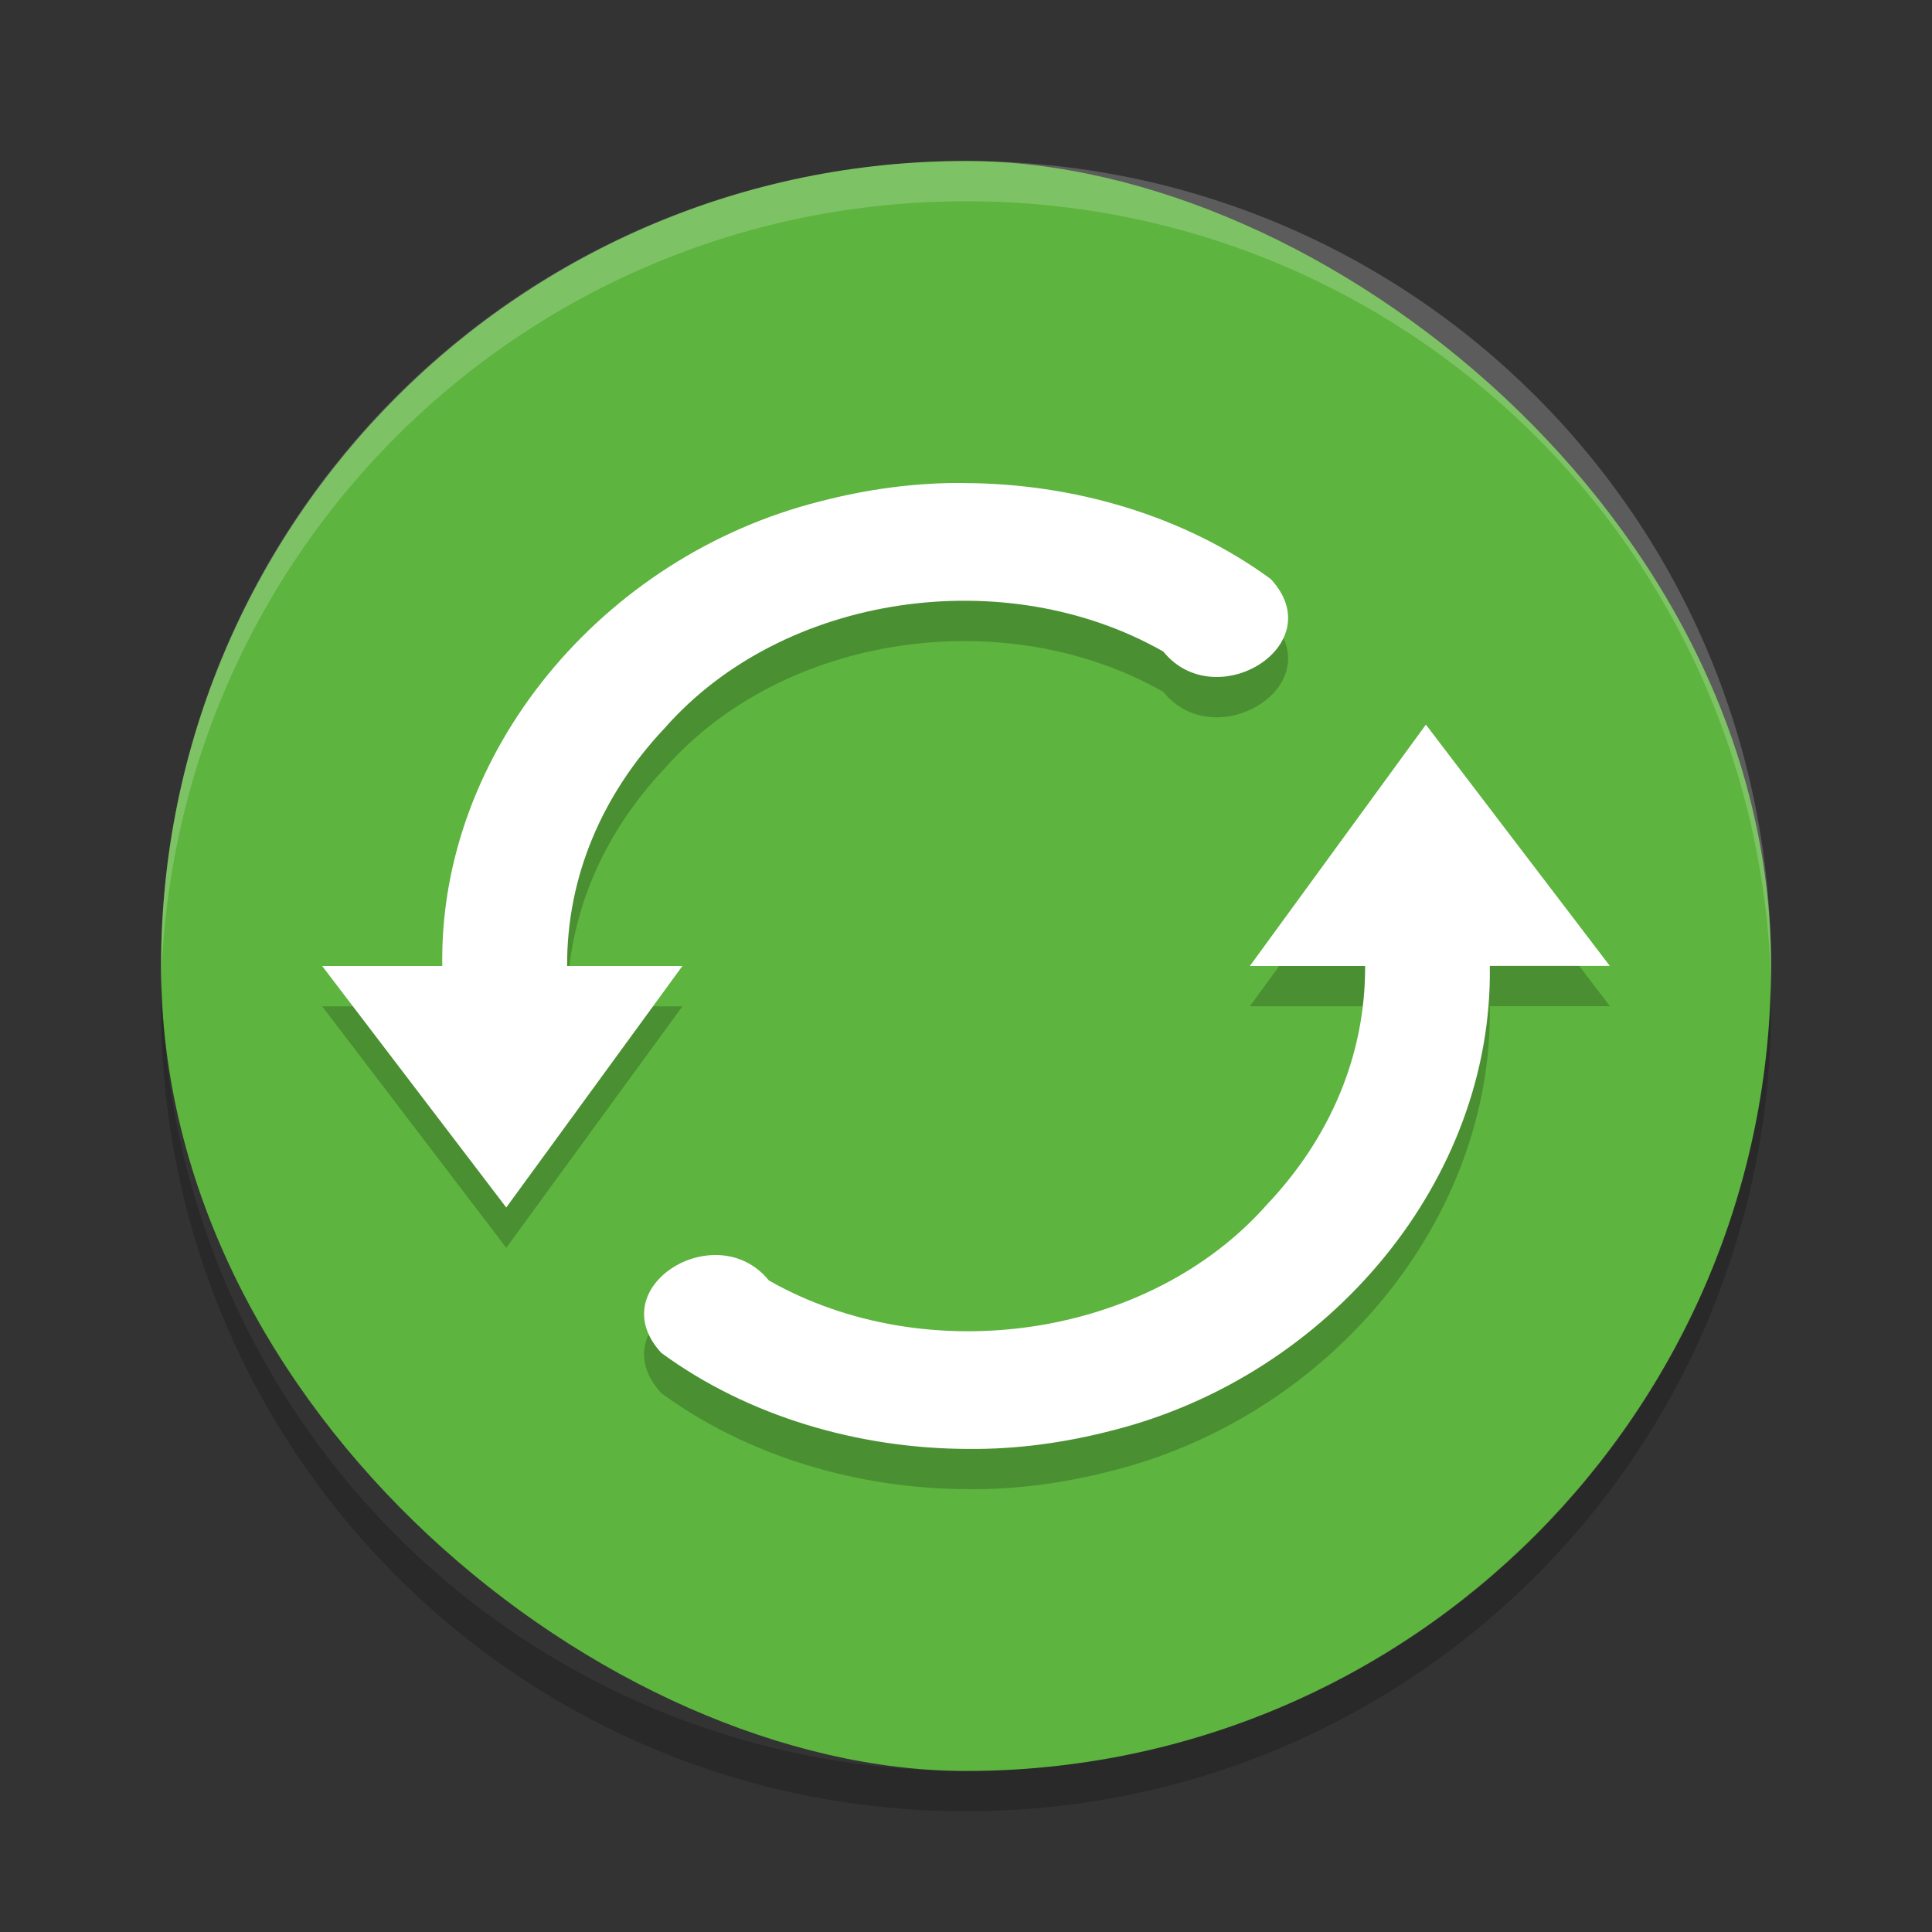 <svg height="24" width="24" xmlns="http://www.w3.org/2000/svg"><rect width="100%" height="100%" fill="#333333" stroke="none"/><g transform="translate(1.001 1)"><rect fill="#5db43e" height="20" rx="10" transform="matrix(0 -1 -1 0 0 0)" width="20" x="-21" y="-21"/><path d="m11 1c-5.54 0-10 4.46-10 10 0 .084-.002.166 0 .25.132-5.423 4.544-9.75 10-9.75s9.868 4.327 10 9.75c.002-.084 0-.166 0-.25 0-5.54-4.46-10-10-10z" fill="#fff" opacity=".2"/><path d="m1.006 11.25c-.002.084-.006.166-.006.25 0 5.54 4.46 10 10 10s10-4.46 10-10c0-.084-.004-.167-.006-.25-.132 5.423-4.538 9.75-9.994 9.75s-9.862-4.327-9.994-9.75z" opacity=".2"/><path d="m10.969 5.5c-.604-.006-1.204.078-1.785.229-2.713.685-4.733 3.126-4.691 5.772h-1.492l2.287 3 2.188-3h-1.432c-.005-1.109.436-2.136 1.219-2.963 1.472-1.667 4.231-2.058 6.187-.943.65.801 2.093-.079 1.336-.9-1.077-.79-2.456-1.191-3.816-1.193zm5.744 3-2.188 3h1.432c.005 1.108-.436 2.136-1.219 2.963-1.472 1.667-4.231 2.058-6.188.943-.65-.801-2.093.079-1.336.9 1.077.79 2.456 1.191 3.816 1.193.604.006 1.203-.078 1.785-.229 2.713-.685 4.733-3.126 4.691-5.771h1.492l-2.287-3z" opacity=".2"/><path d="m10.969 5c-.604-.006-1.204.078-1.785.229-2.713.685-4.733 3.126-4.691 5.771h-1.492l2.287 3 2.188-3h-1.432c-.005-1.108.436-2.136 1.219-2.963 1.472-1.667 4.231-2.058 6.187-.943.65.801 2.093-.079 1.336-.9-1.077-.79-2.456-1.191-3.816-1.193zm5.744 3-2.188 3h1.432c.005 1.108-.436 2.136-1.219 2.963-1.472 1.667-4.231 2.058-6.188.943-.65-.801-2.093.079-1.336.9 1.077.79 2.456 1.191 3.816 1.193.604.006 1.203-.078 1.785-.229 2.713-.685 4.733-3.126 4.691-5.771h1.491l-2.287-3z" fill="#fff"/></g></svg>